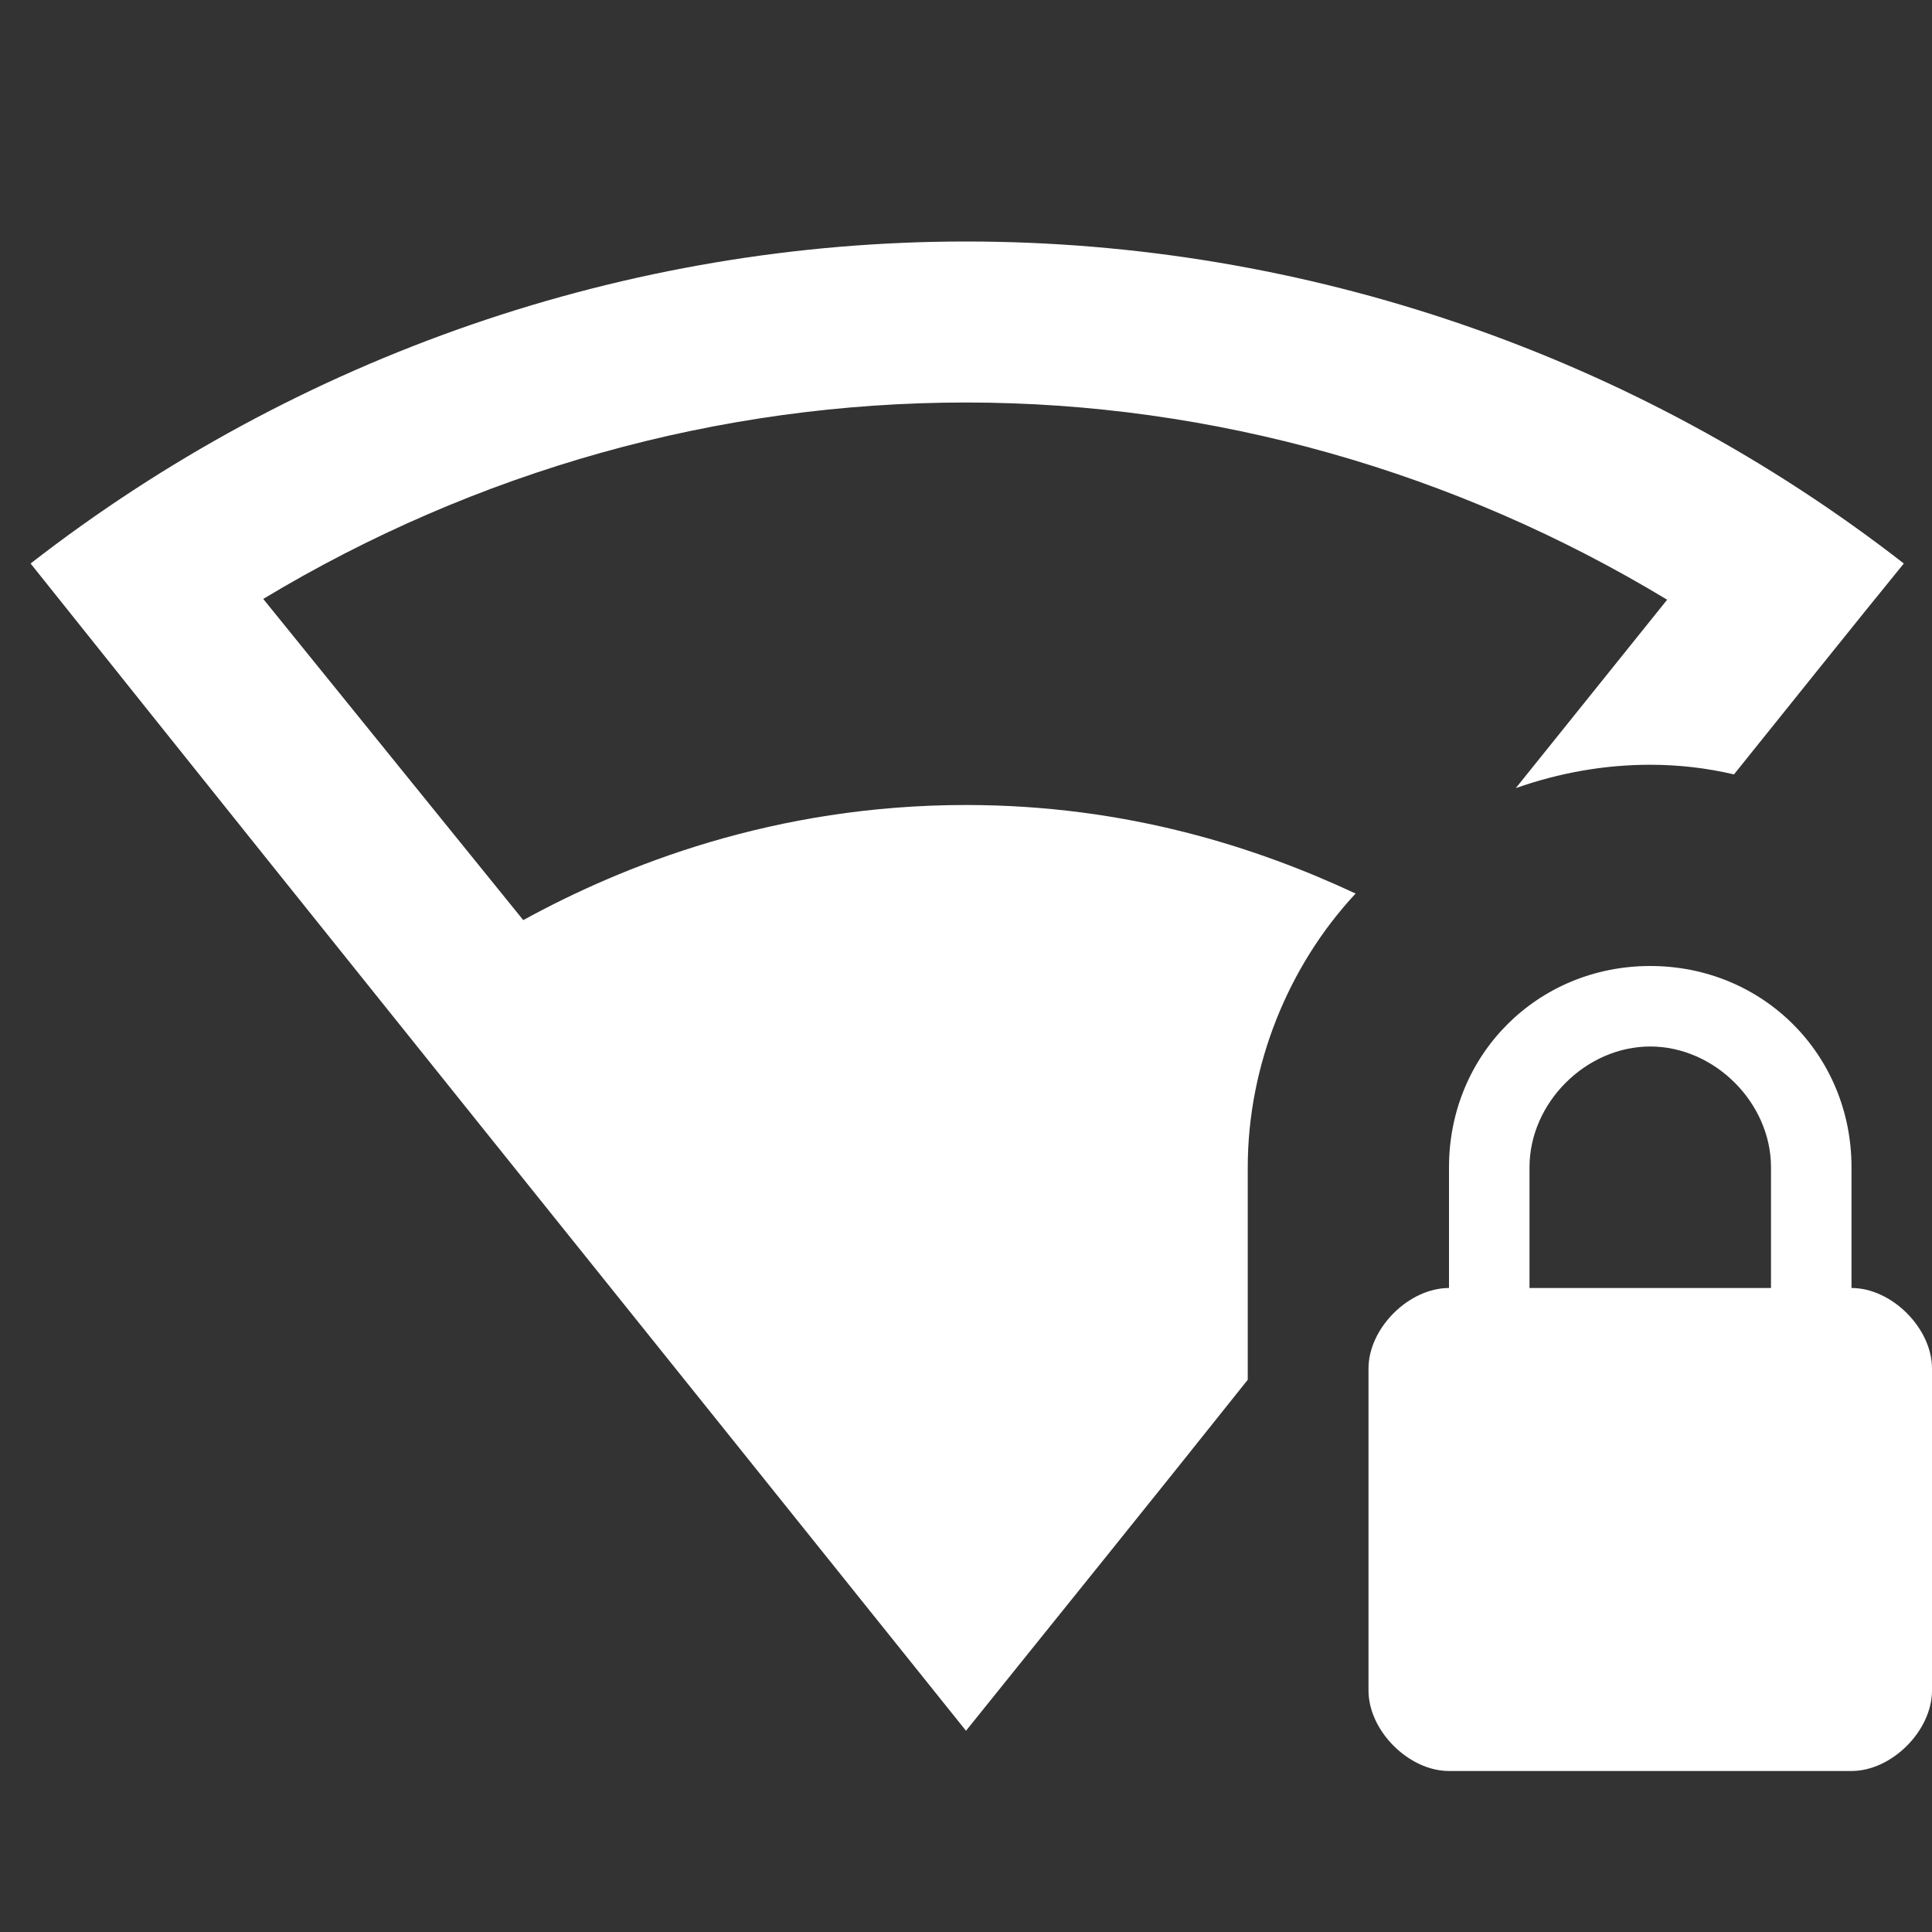 <?xml version="1.0" encoding="UTF-8"?><!DOCTYPE svg PUBLIC "-//W3C//DTD SVG 1.1//EN" "http://www.w3.org/Graphics/SVG/1.1/DTD/svg11.dtd"><svg xmlns="http://www.w3.org/2000/svg" xmlns:xlink="http://www.w3.org/1999/xlink" version="1.1" width="512" height="512" viewBox="0 0 512 512"><rect x="0" y="0" width="512" height="512" fill="#333333" stroke="none"/>    <path fill="#ffffff" transform="scale(1, -1) translate(0, -448)" glyph-name="wifi-strength-2-lock" unicode="&#xF923;" horiz-adv-x="512" d=" M256 384C166.187 384 78.933 353.707 8.107 298.667C94.293 190.72 168.32 98.773 256 -10.667C282.24 21.973 304.853 49.92 330.667 82.347V138.667C330.667 165.547 341.333 192 359.253 211.2C333.227 223.36 298.667 234.667 256 234.667C205.227 234.667 165.12 218.667 138.667 204.16L69.76 289.28C126.08 323.2 190.293 341.333 256 341.333C321.493 341.333 385.707 322.987 441.813 289.067L401.707 239.147C413.227 243.2 425.173 245.333 437.333 245.333C444.8 245.333 452.267 244.48 459.52 242.773C473.6 260.267 491.307 282.453 504.533 298.667C433.493 353.92 346.027 384 256 384M437.333 192C407.467 192 384 168.533 384 138.667V106.667C373.333 106.667 362.667 96 362.667 85.333V0C362.667 -10.667 373.333 -21.333 384 -21.333H490.667C501.333 -21.333 512 -10.667 512 0V85.333C512 96 501.333 106.667 490.667 106.667V138.667C490.667 168.533 467.2 192 437.333 192M437.333 170.667C454.4 170.667 469.333 155.733 469.333 138.667V106.667H405.333V138.667C405.333 155.733 420.267 170.667 437.333 170.667z" /></svg>